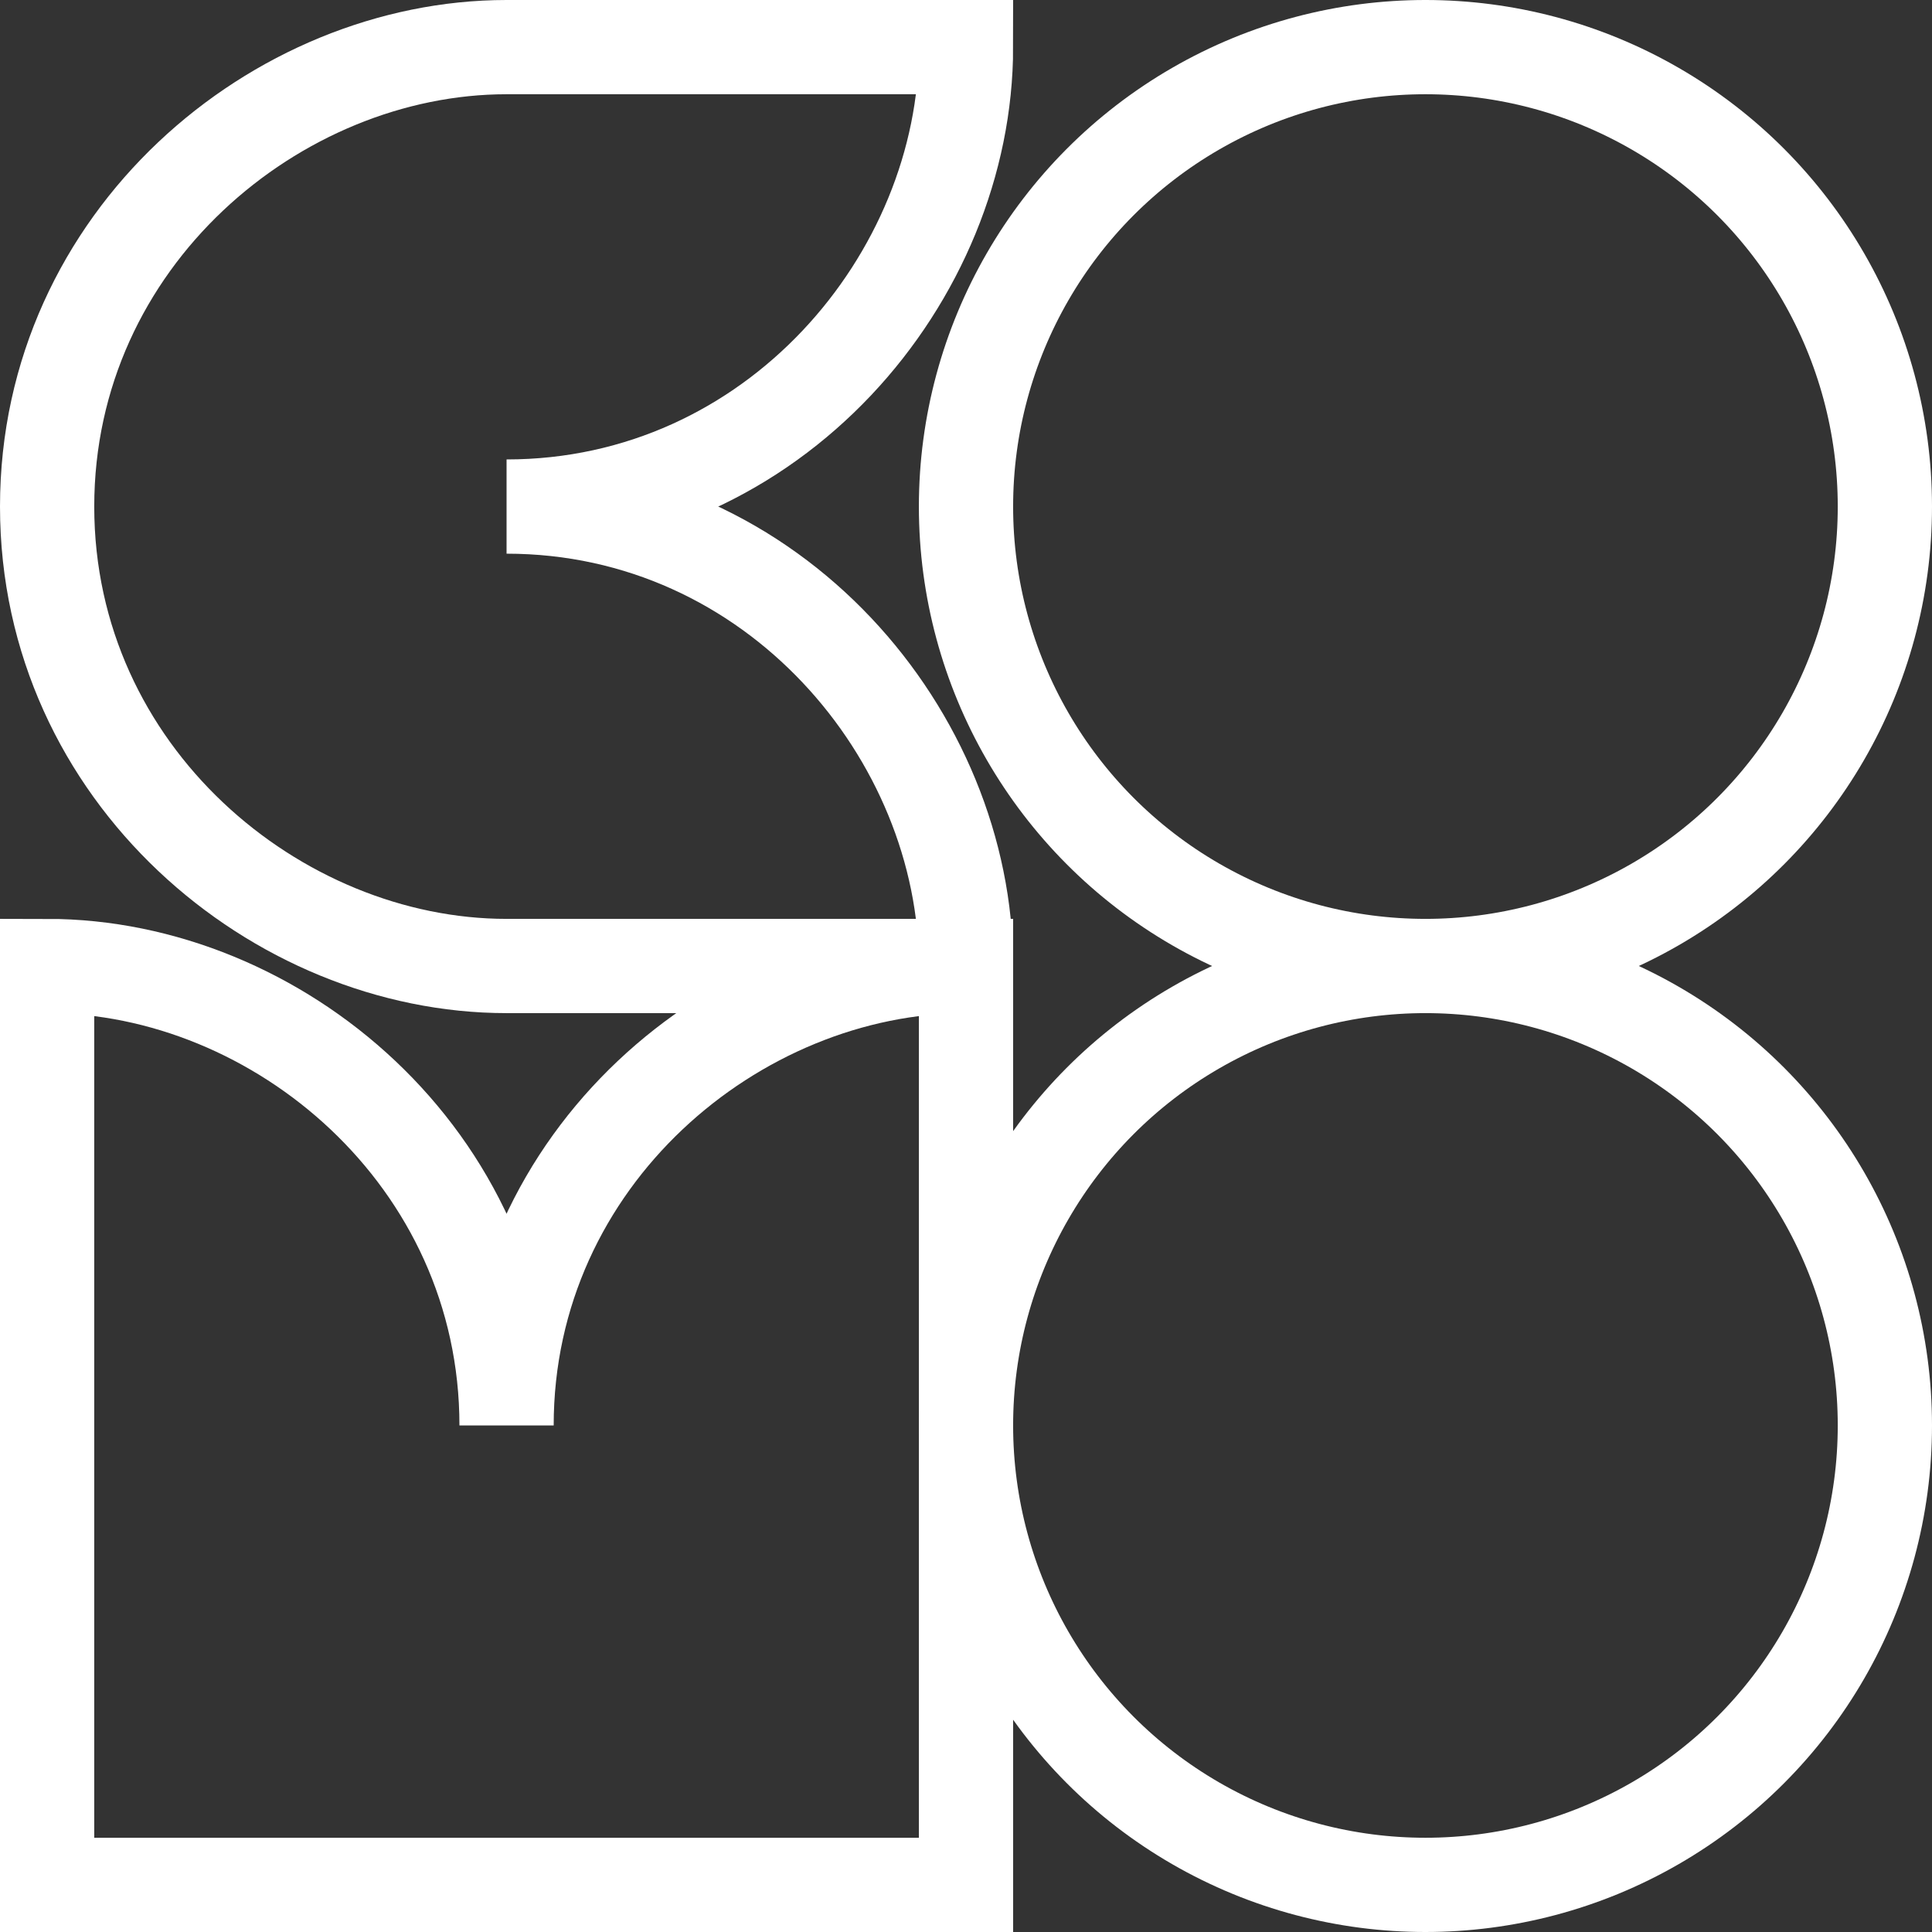 <svg width="82" height="82" viewBox="0 0 82 82" fill="none" xmlns="http://www.w3.org/2000/svg">
<rect x="0" y="0" width="82" height="82" fill="#333333" stroke="none"/>
<circle cx="60.5" cy="60.5" r="19.5" stroke="white" stroke-width="4"/>
<path d="M2 80V41C11.75 41 21.5 49.125 21.5 60.5C21.5 49.125 31.25 41 41 41V80H2Z" stroke="white" stroke-width="4"/>
<circle cx="60.5" cy="21.5" r="19.5" stroke="white" stroke-width="4"/>
<path d="M41 2C41 11.75 32.875 21.5 21.5 21.5C32.875 21.5 41 31.25 41 41L21.5 41C11.75 41 2 32.875 2 21.5C2 10.125 11.75 2 21.5 2L41 2Z" stroke="white" stroke-width="4"/>
</svg>
